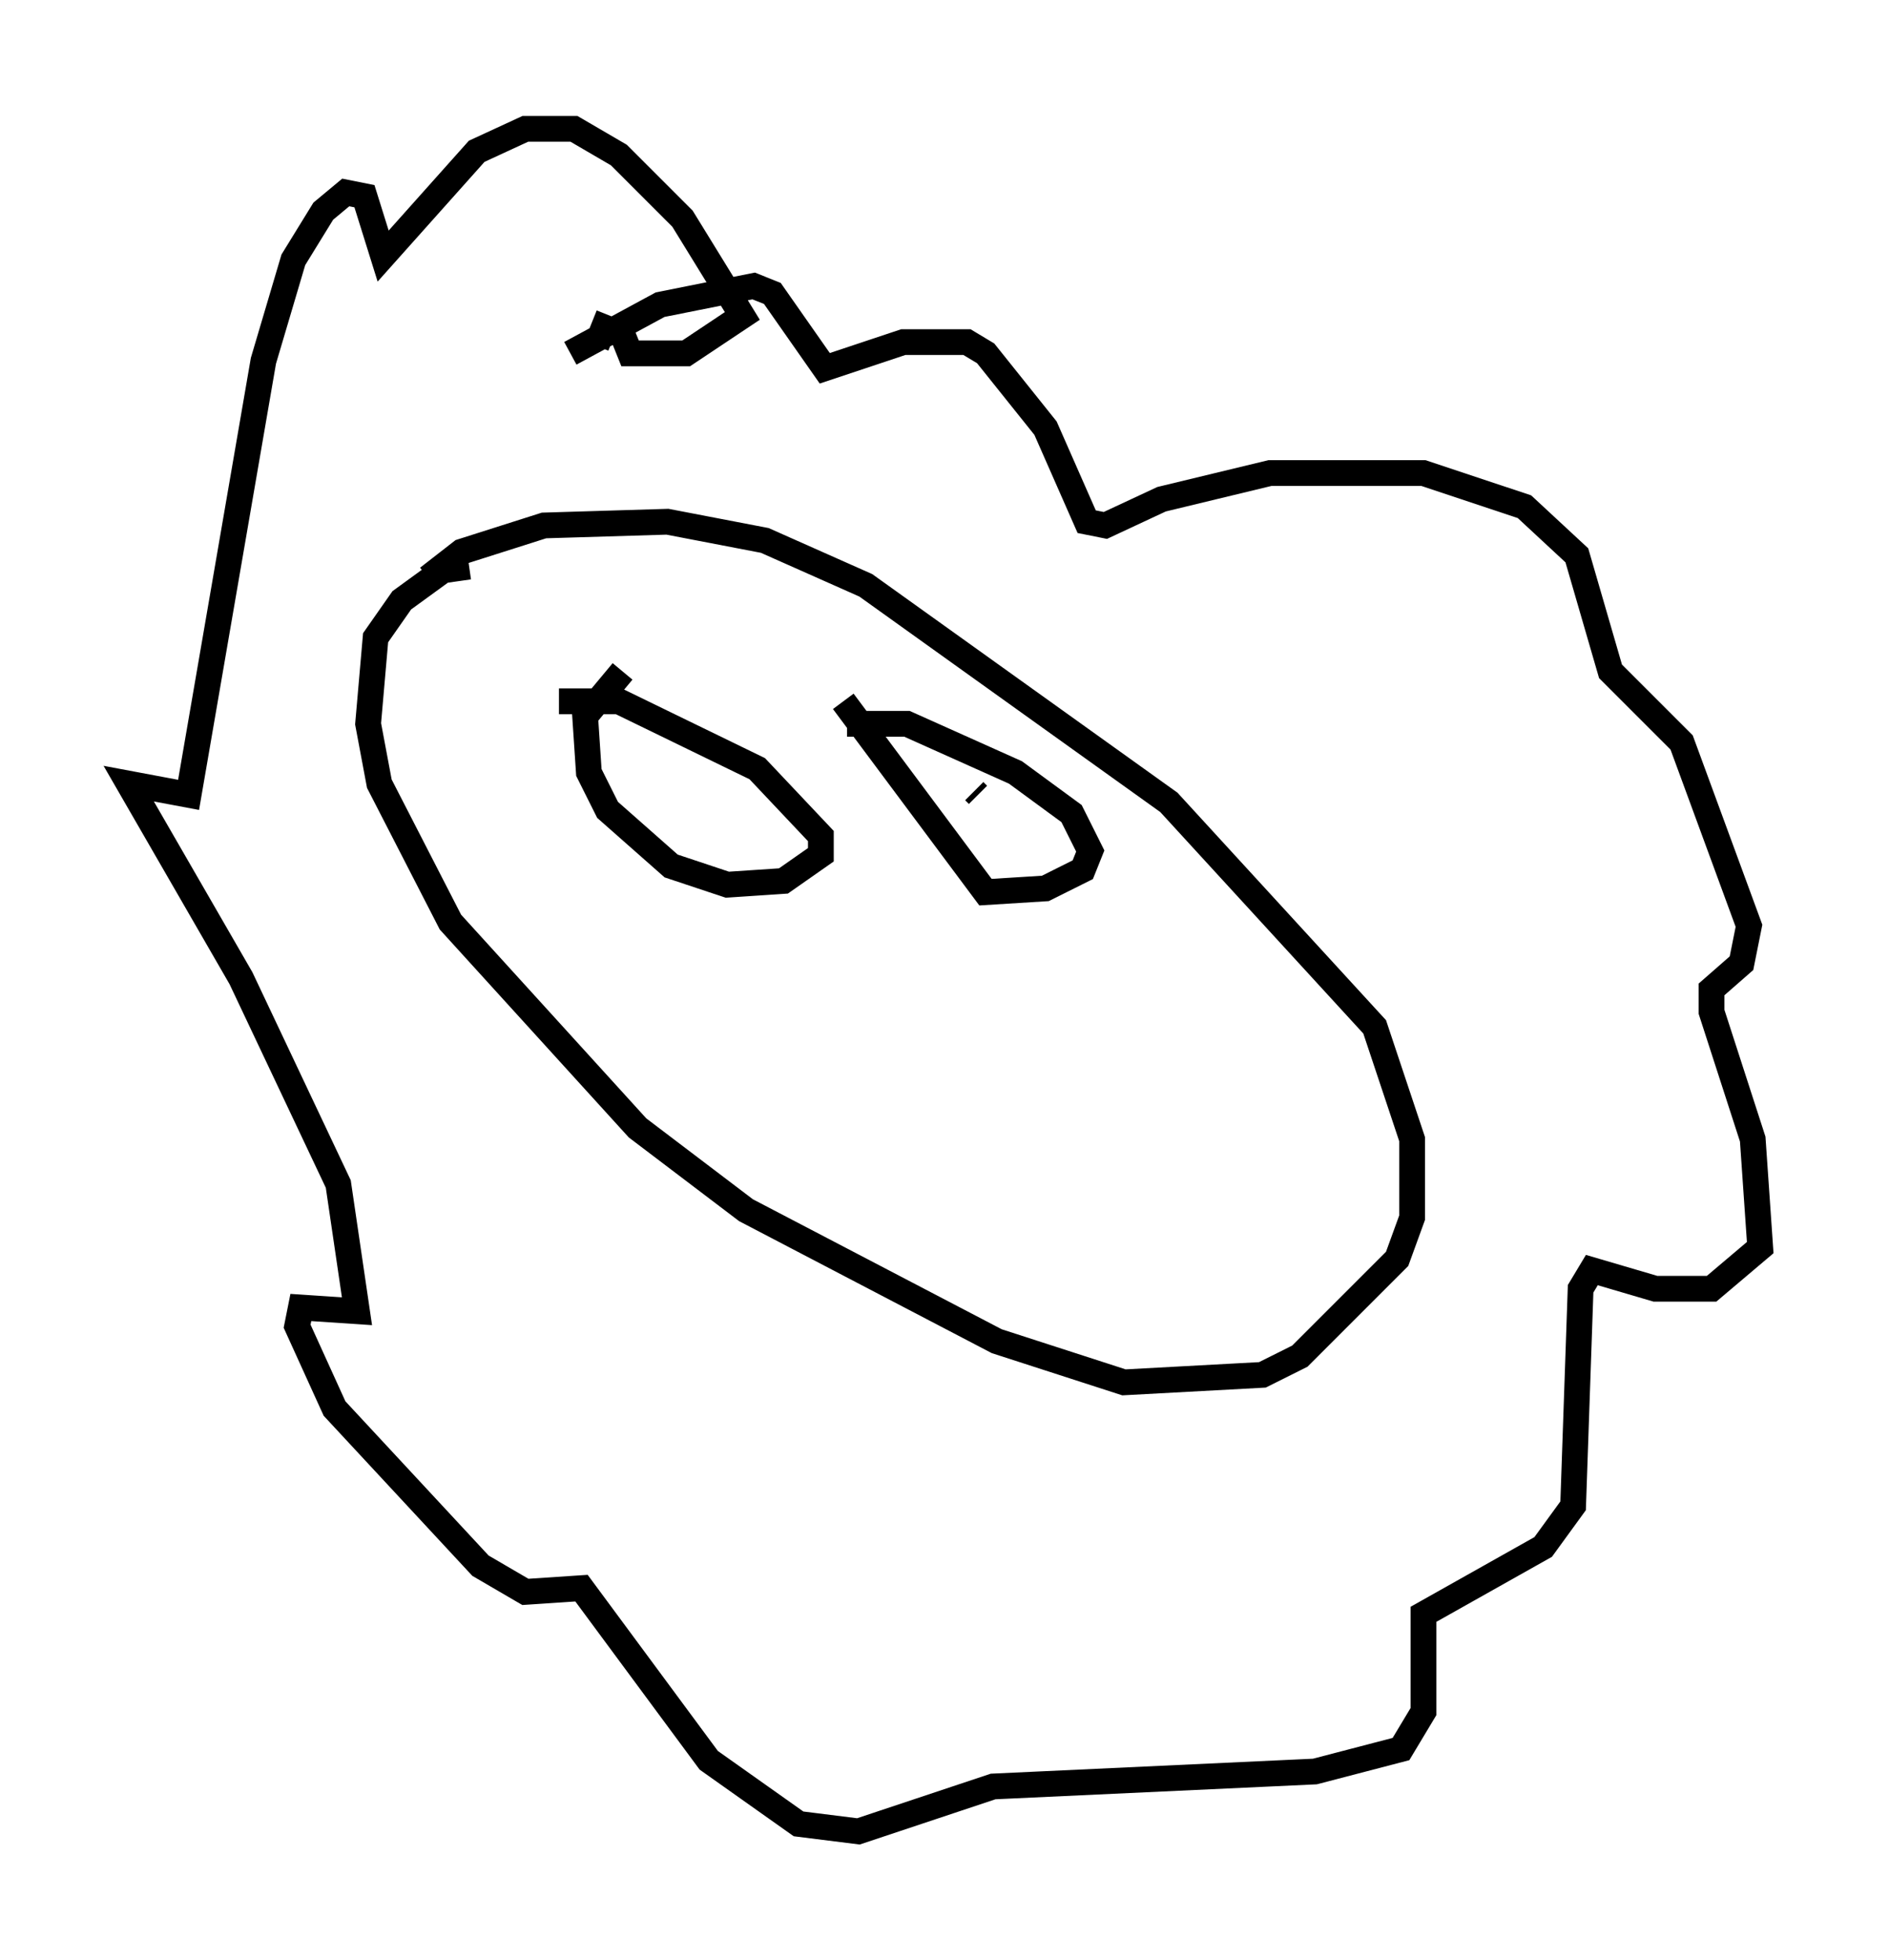 <?xml version="1.0" encoding="utf-8" ?>
<svg baseProfile="full" height="76.089" version="1.1" width="73.329" xmlns="http://www.w3.org/2000/svg" xmlns:ev="http://www.w3.org/2001/xml-events" xmlns:xlink="http://www.w3.org/1999/xlink"><defs /><rect fill="white" height="76.089" width="73.329" x="0" y="0" /><path d="M21.559, 14.441 m0.581, -0.726 l3.486, -1.888 3.631, -0.726 l0.726, 0.291 2.034, 2.905 l3.05, -1.017 2.469, 0.0 l0.726, 0.436 2.324, 2.905 l1.598, 3.631 0.726, 0.145 l2.179, -1.017 4.212, -1.017 l5.955, 0.0 3.922, 1.307 l2.034, 1.888 1.307, 4.503 l2.76, 2.76 2.615, 7.117 l-0.291, 1.453 -1.162, 1.017 l0.0, 0.872 1.598, 4.939 l0.291, 4.212 -1.888, 1.598 l-2.179, 0.0 -2.469, -0.726 l-0.436, 0.726 -0.291, 8.425 l-1.162, 1.598 -4.648, 2.615 l0.0, 3.777 -0.872, 1.453 l-3.341, 0.872 -12.492, 0.581 l-5.229, 1.743 -2.324, -0.291 l-3.486, -2.469 -4.939, -6.682 l-2.179, 0.145 -1.743, -1.017 l-5.665, -6.101 -1.453, -3.196 l0.145, -0.726 2.179, 0.145 l-0.726, -4.939 -3.777, -7.989 l-4.358, -7.553 2.324, 0.436 l2.905, -16.849 1.162, -3.922 l1.162, -1.888 0.872, -0.726 l0.726, 0.145 0.726, 2.324 l3.631, -4.067 1.888, -0.872 l1.888, 0.0 1.743, 1.017 l2.469, 2.469 2.324, 3.777 l-2.179, 1.453 -2.179, 0.0 l-0.291, -0.726 -0.726, -0.291 l-0.291, 0.726 m-6.536, 9.006 l1.307, -1.017 3.196, -1.017 l4.793, -0.145 3.777, 0.726 l3.922, 1.743 11.765, 8.425 l7.989, 8.715 1.453, 4.358 l0.0, 3.05 -0.581, 1.598 l-3.777, 3.777 -1.453, 0.726 l-5.374, 0.291 -4.939, -1.598 l-9.732, -5.084 -4.212, -3.196 l-7.263, -7.989 -2.76, -5.374 l-0.436, -2.324 0.291, -3.341 l1.017, -1.453 1.598, -1.162 l1.017, -0.145 m3.486, 5.229 l2.324, 0.0 5.374, 2.615 l2.469, 2.615 0.0, 0.726 l-1.453, 1.017 -2.179, 0.145 l-2.179, -0.726 -2.469, -2.179 l-0.726, -1.453 -0.145, -2.179 l1.453, -1.743 m8.715, 2.034 l2.324, 0.0 4.212, 1.888 l2.179, 1.598 0.726, 1.453 l-0.291, 0.726 -1.453, 0.726 l-2.324, 0.145 -5.52, -7.408 m5.084, 3.486 l0.0, 0.0 m0.0, 0.0 l0.145, 0.145 " fill="none" stroke="black" stroke-width="1" /></svg>